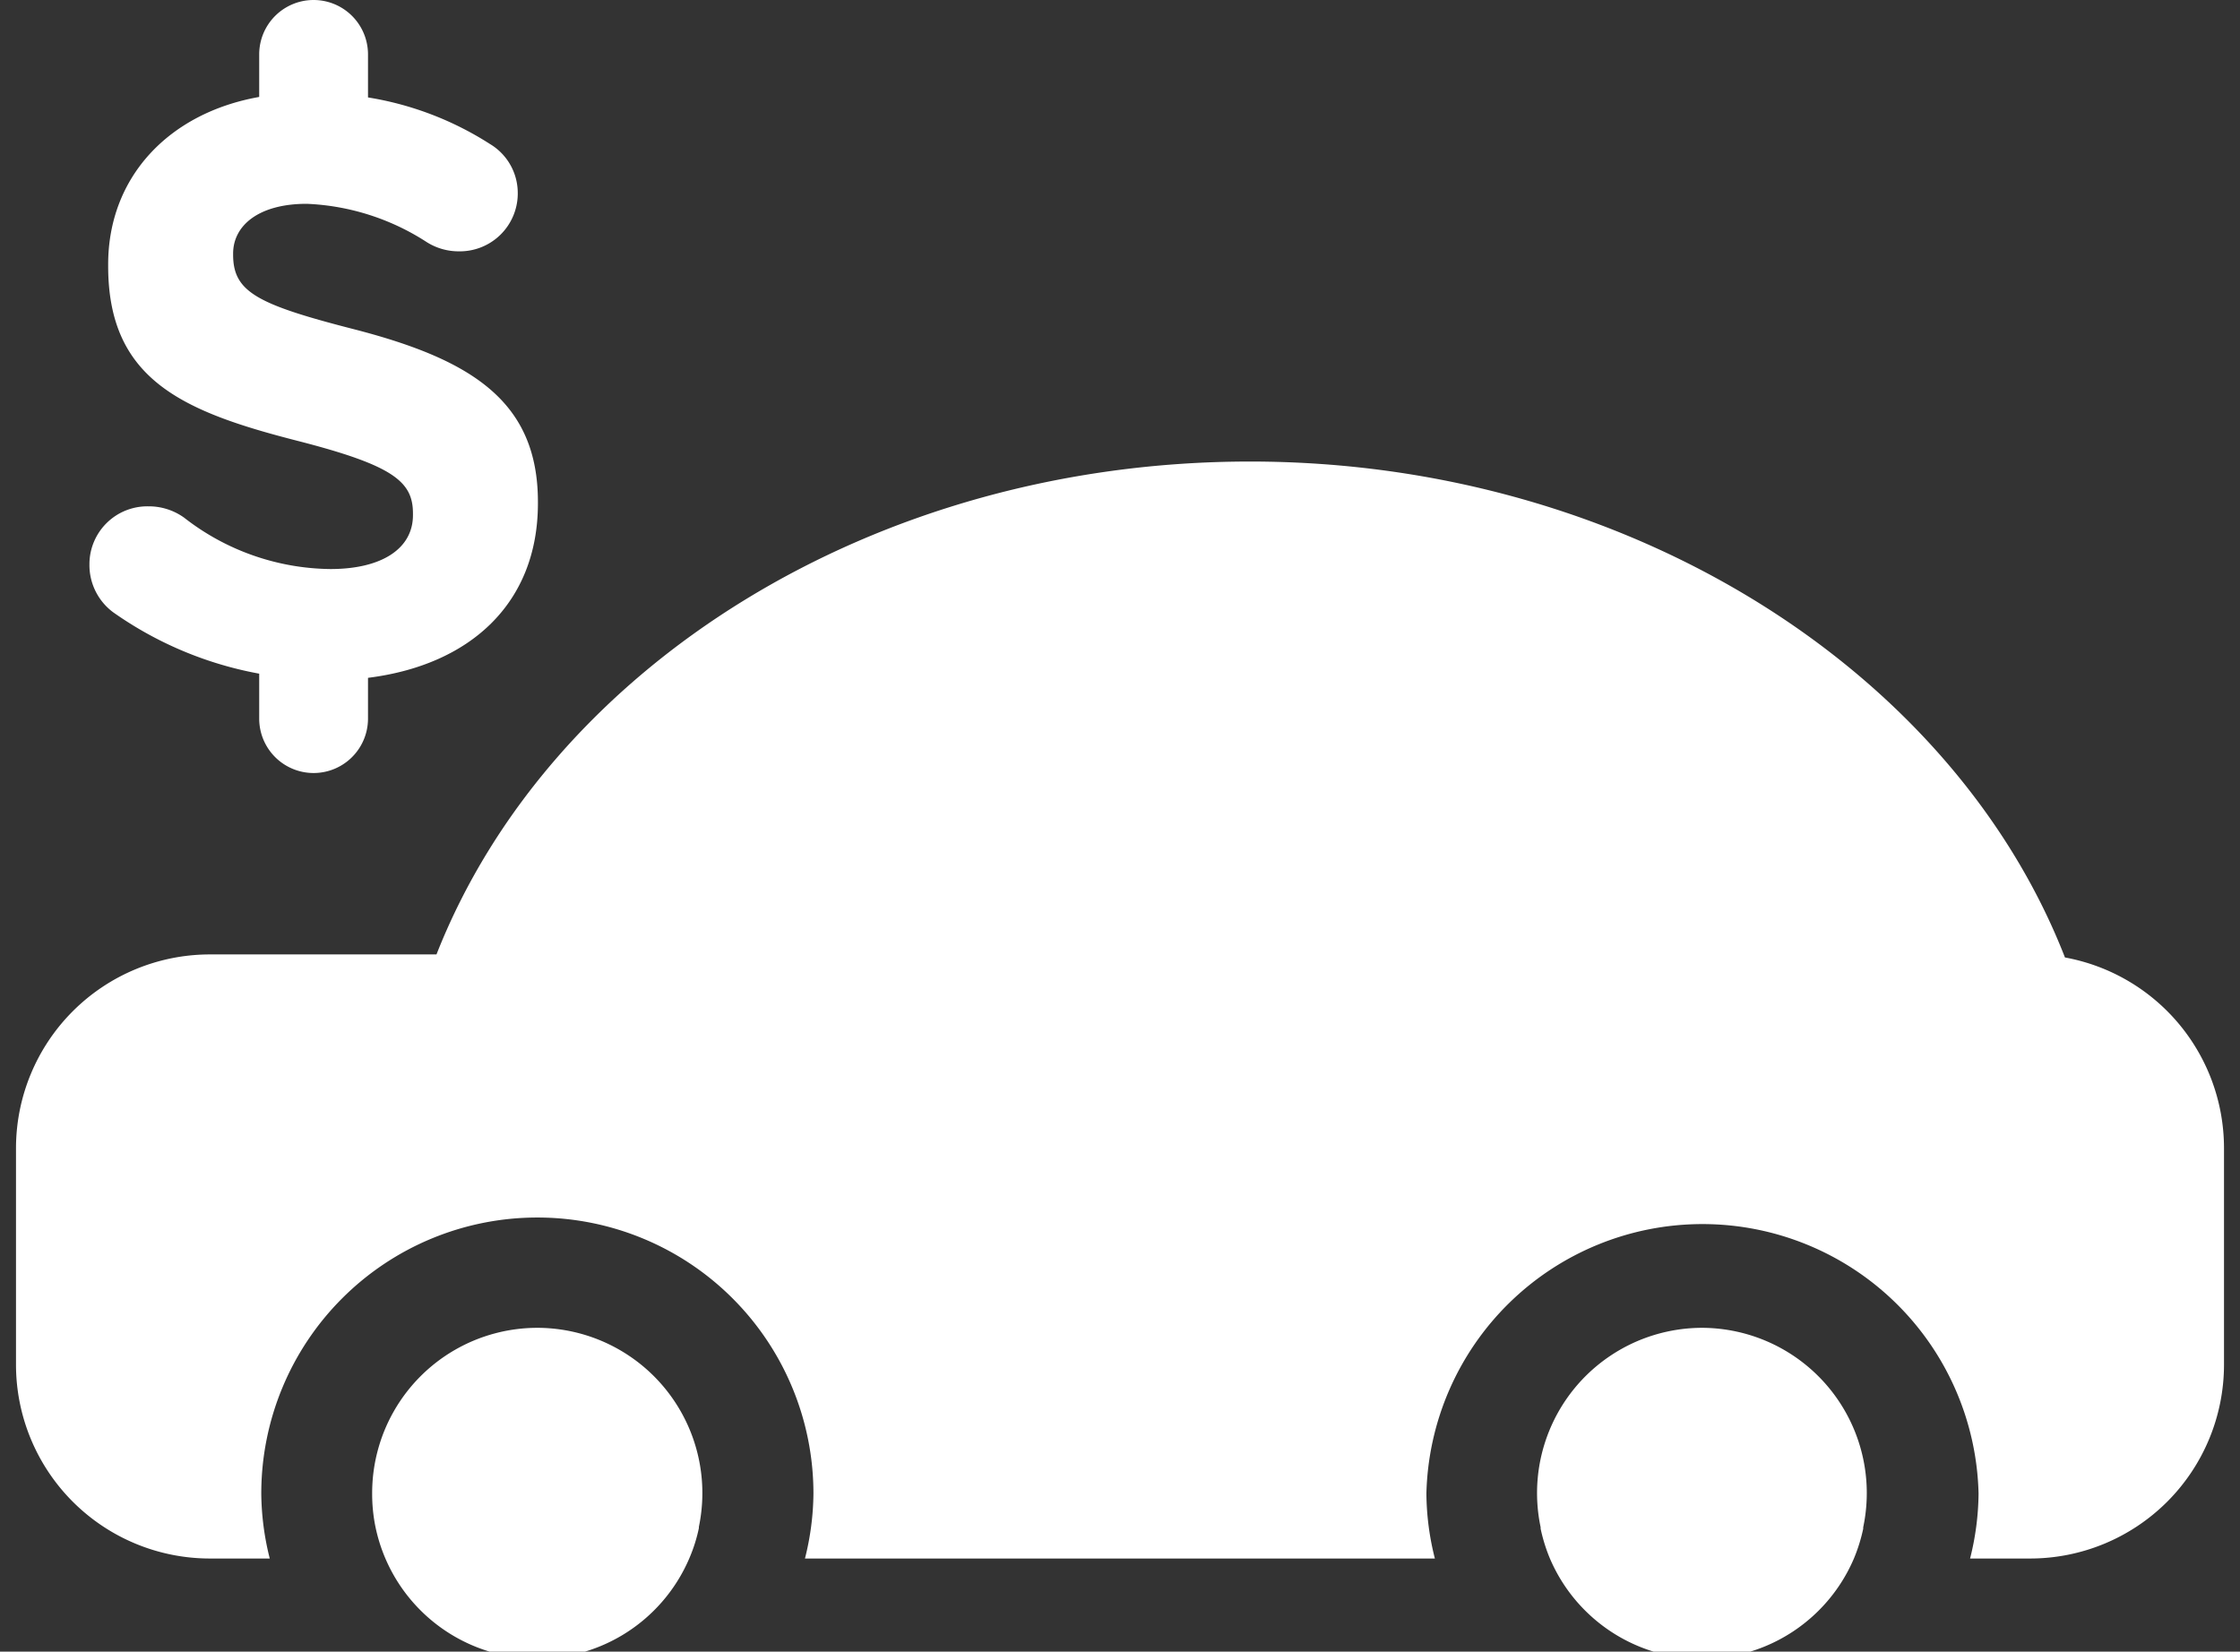 <svg id="Warstwa_1" data-name="Warstwa 1" xmlns="http://www.w3.org/2000/svg" viewBox="0 0 140 103.24"><rect x="0" y="0" width="140" height="103.24" fill="#333333" stroke="none"/><defs><style>.cls-1{fill:#fff;}</style></defs><title>cp-auto_autohandel</title><path class="cls-1" d="M139,71.78V85.31a12.12,12.12,0,0,1-12.12,12.11h-3.75a17.08,17.08,0,0,0,.53-4.06,17.26,17.26,0,0,0-34.51,0,16.91,16.91,0,0,0,.53,4.06H50.31a17.07,17.07,0,0,0,.53-4.06,17.25,17.25,0,0,0-34.51,0,17.07,17.07,0,0,0,.53,4.06H13.12A12.12,12.12,0,0,1,1,85.31V71.78A12.12,12.12,0,0,1,13.12,59.66H27.28c7.08-18,27.33-30.81,50.85-30.81s43.91,13,50.93,31A12.12,12.12,0,0,1,139,71.78ZM106.41,83A10.33,10.33,0,0,0,96.29,95.47a.73.73,0,0,0,0,.09,10.48,10.48,0,0,0,.58,1.86h0a10.33,10.33,0,0,0,19,0h0a10.47,10.47,0,0,0,.58-1.86v-.09A10.33,10.33,0,0,0,106.34,83ZM33.59,83A10.33,10.33,0,0,0,23.26,93.36a10.2,10.2,0,0,0,.21,2.1h0a10.33,10.33,0,0,0,19.62,1.93h0a9.85,9.85,0,0,0,.59-1.87v-.08A10.33,10.33,0,0,0,33.57,83ZM22.28,20.62c-6.18-1.58-7.71-2.35-7.71-4.7v-.07c0-1.74,1.58-3.11,4.6-3.11a14.91,14.91,0,0,1,7.51,2.4,3.73,3.73,0,0,0,2,.57,3.62,3.62,0,0,0,3.68-3.56s0,0,0-.07A3.57,3.57,0,0,0,30.62,9,20,20,0,0,0,23,6.09V3.4a3.4,3.4,0,0,0-6.8,0h0V6.06c-5.64,1-9.44,5-9.44,10.47v.1c0,7.1,4.65,9.09,11.85,10.93,6,1.54,7.2,2.55,7.2,4.54v.1c0,2.09-1.94,3.37-5.16,3.37a15.1,15.1,0,0,1-9.14-3.21,3.78,3.78,0,0,0-2.24-.71,3.62,3.62,0,0,0-3.68,3.56s0,0,0,.06a3.67,3.67,0,0,0,1.48,3,23,23,0,0,0,9.13,3.84v2.81a3.4,3.4,0,0,0,6.8,0V42.37c6.34-.79,10.62-4.62,10.62-10.91v-.11C33.61,25.12,29.52,22.51,22.28,20.62Z"/></svg>